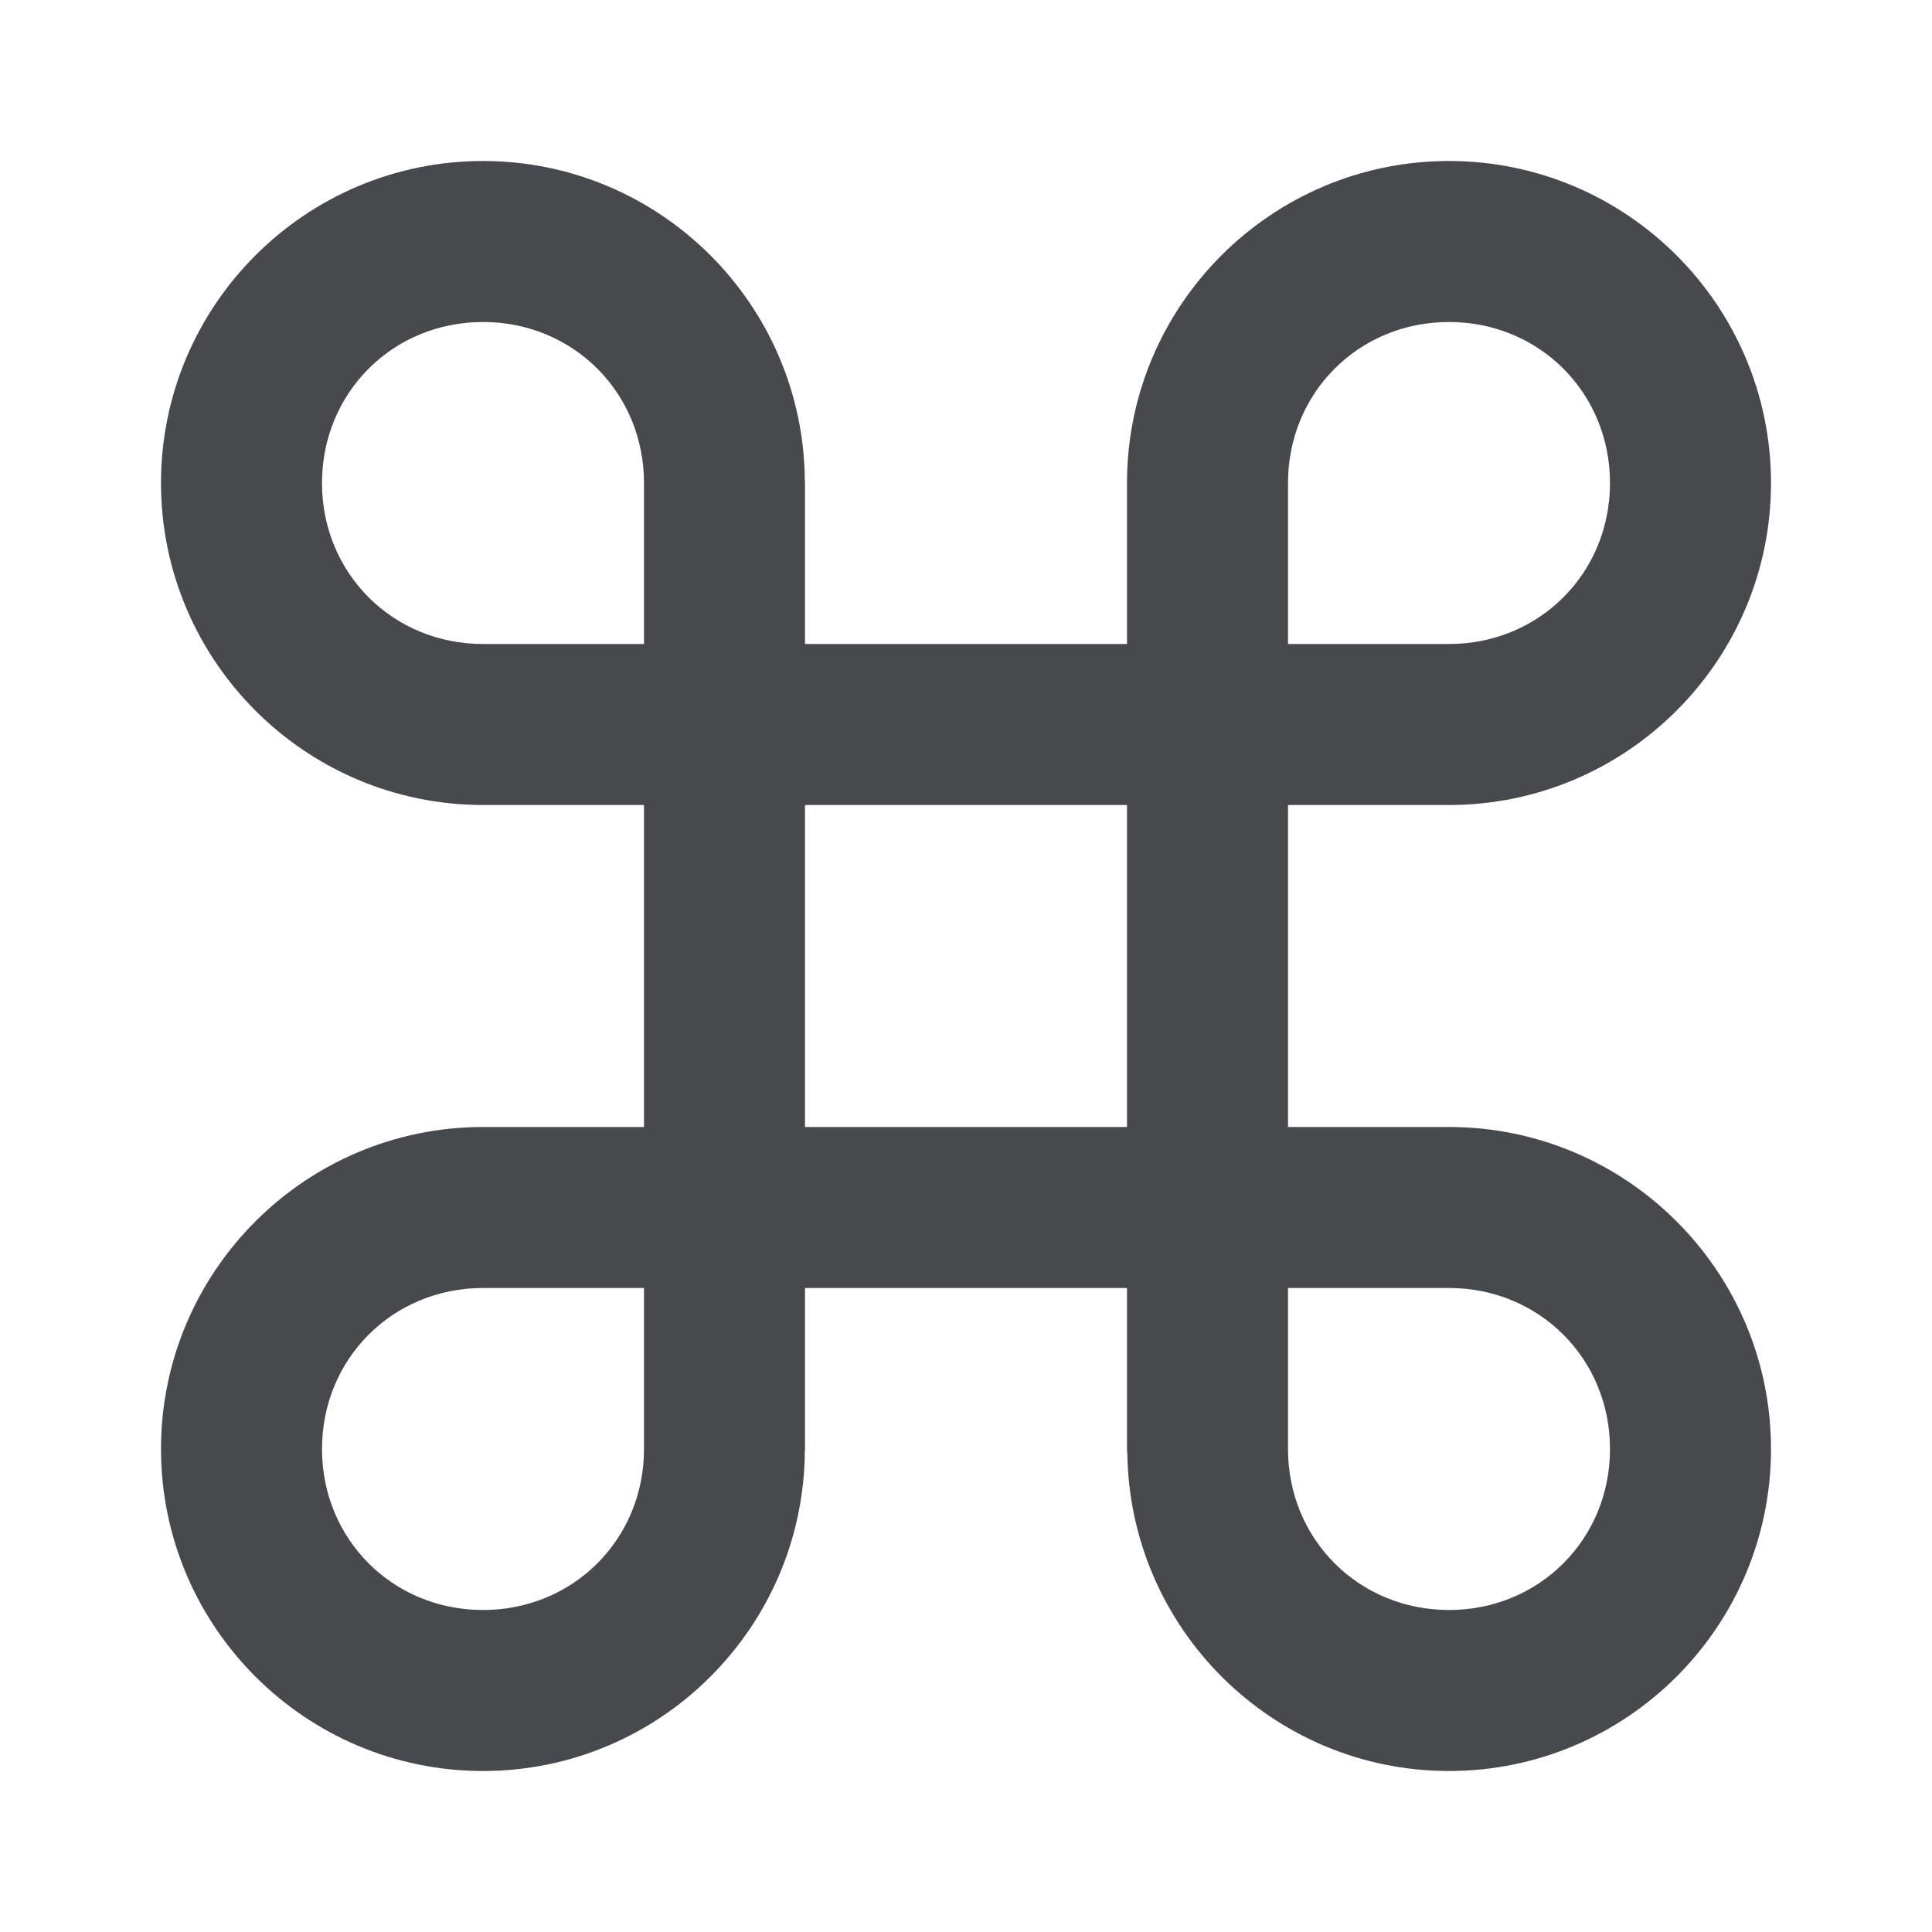 <svg width="24" height="24" viewBox="0 0 24 24" fill="none" xmlns="http://www.w3.org/2000/svg">
<path fill-rule="evenodd" clip-rule="evenodd" d="M2 18C2 20.206 3.794 22 6 22C8.199 22 9.987 20.216 9.998 18.02H10V16H14V18.039H14.004C14.025 20.226 15.808 22 18 22C20.206 22 22 20.206 22 18C22 15.794 20.206 14 18 14H16V10H18C20.206 10 22 8.206 22 6C22 3.794 20.206 2 18 2C15.794 2 14 3.794 14 6V8H10V5.98H9.998C9.987 3.784 8.199 2 6 2C3.794 2 2 3.794 2 6C2 8.206 3.794 10 6 10H8V14H6C3.794 14 2 15.794 2 18ZM6 20C4.879 20 4 19.122 4 18C4 16.878 4.879 16 6 16H8V18C8 19.122 7.121 20 6 20ZM20 18C20 19.122 19.121 20 18 20C16.879 20 16 19.122 16 18V16H18C19.121 16 20 16.878 20 18ZM18 4C19.121 4 20 4.878 20 6C20 7.122 19.121 8 18 8H16V6C16 4.878 16.879 4 18 4ZM4 6C4 4.878 4.879 4 6 4C7.121 4 8 4.878 8 6V8H6C4.879 8 4 7.122 4 6ZM14 10V14H10V10H14Z" fill="#464A4D"/>
</svg>
